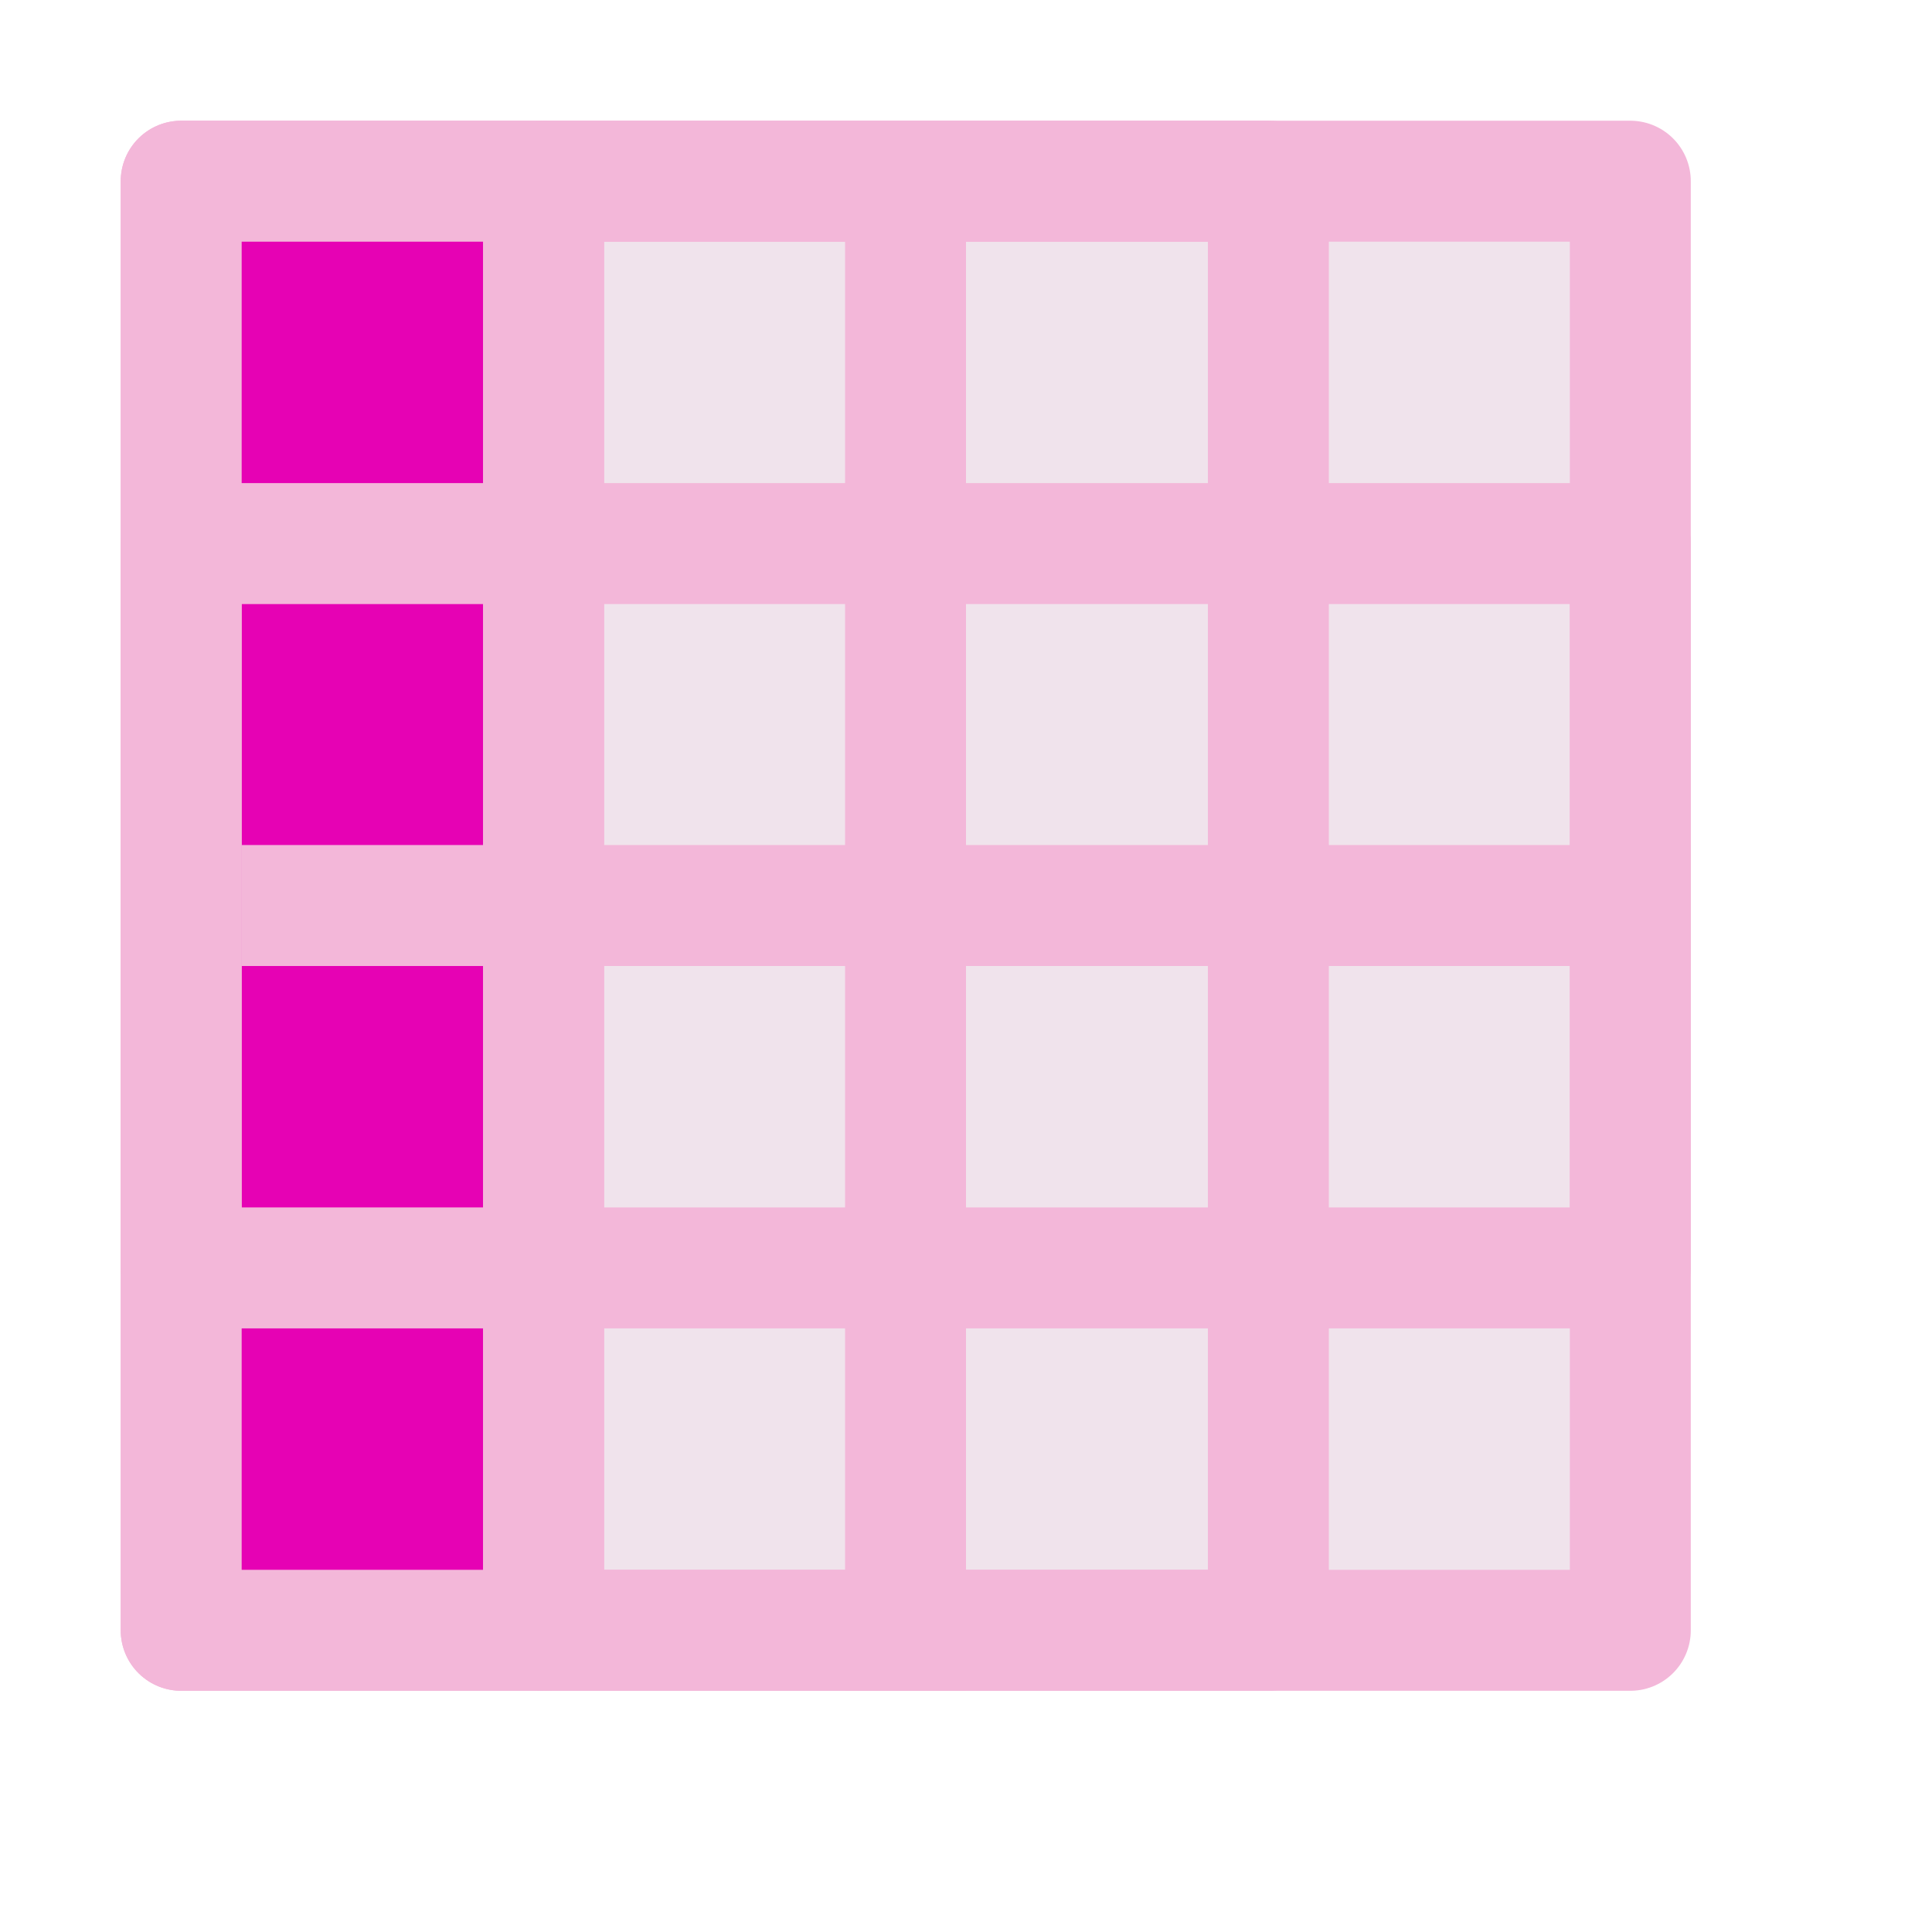 <?xml version="1.0" encoding="UTF-8" standalone="no"?>
<svg
   xmlns:dc="http://purl.org/dc/elements/1.1/"
   xmlns:cc="http://creativecommons.org/ns#"
   xmlns:rdf="http://www.w3.org/1999/02/22-rdf-syntax-ns#"
   xmlns:svg="http://www.w3.org/2000/svg"
   xmlns="http://www.w3.org/2000/svg"
   xmlns:sodipodi="http://sodipodi.sourceforge.net/DTD/sodipodi-0.dtd"
   xmlns:inkscape="http://www.inkscape.org/namespaces/inkscape"
   height="16"
   viewBox="0 0 4.233 4.233"
   width="16"
   id="svg2"
   version="1.1"
   inkscape:version="0.92.4 (unknown)"
   sodipodi:docname="sc_freezepanesfirstcolumn.svg"
   inkscape:export-filename="/home/tamara/Desktop/IKON/5_258 (tamara)/sc (222)/Tanggal 14/sc_freezepanesfirstcolumn.png"
   inkscape:export-xdpi="90"
   inkscape:export-ydpi="90">
  <defs
     id="defs35" />
  <sodipodi:namedview
     pagecolor="#ffffff"
     bordercolor="#666666"
     borderopacity="1"
     objecttolerance="10"
     gridtolerance="10"
     guidetolerance="10"
     inkscape:pageopacity="0"
     inkscape:pageshadow="2"
     inkscape:window-width="1366"
     inkscape:window-height="707"
     id="namedview33"
     showgrid="true"
     inkscape:snap-global="true"
     inkscape:zoom="20.85965"
     inkscape:cx="-0.6779661"
     inkscape:cy="8"
     inkscape:window-x="0"
     inkscape:window-y="0"
     inkscape:window-maximized="1"
     inkscape:current-layer="svg2">
    <inkscape:grid
       type="xygrid"
       id="grid4165" />
  </sodipodi:namedview>
  <linearGradient
     id="a"
     gradientUnits="userSpaceOnUse"
     x1="16.933"
     x2="17.798"
     y1="324.517"
     y2="248.317">
    <stop
       offset="0"
       id="stop5" />
    <stop
       offset="1"
       stop-color="#fff"
       id="stop7" />
  </linearGradient>
  <linearGradient
     id="b"
     gradientTransform="matrix(.285 0 0 .345 .597 263.04)"
     gradientUnits="userSpaceOnUse"
     x1="46.048"
     x2="46.048"
     y1="128.017"
     y2="16.62">
    <stop
       offset="0"
       stop-color="#c7cdd7"
       id="stop10" />
    <stop
       offset="1"
       stop-color="#fff"
       id="stop12" />
  </linearGradient>
  <linearGradient
     id="c"
     gradientUnits="userSpaceOnUse"
     x1="4.356"
     x2="4.356"
     y1="291.693"
     y2="266.159">
    <stop
       offset="0"
       stop-color="#0c69ed"
       stop-opacity="0"
       id="stop15" />
    <stop
       offset=".25"
       stop-color="#1b77ef"
       id="stop17" />
    <stop
       offset=".5"
       stop-color="#4aa3f6"
       id="stop19" />
    <stop
       offset="1"
       stop-color="#89ddff"
       id="stop21" />
  </linearGradient>
  <rect
     y="0.397"
     x="0.397"
     height="3.175"
     width="3.175"
     id="rect922"
     style="opacity:1;fill:#f0e3ec;fill-opacity:1;fill-rule:evenodd;stroke:#f3b7d9;stroke-width:0.265;stroke-linecap:round;stroke-linejoin:round;stroke-miterlimit:4;stroke-dasharray:none;stroke-opacity:1;paint-order:markers fill stroke" />
  <rect
     y="0.397"
     x="0.397"
     height="3.175"
     width="0.794"
     id="rect891"
     style="opacity:1;fill:#e602b4;fill-opacity:1;fill-rule:evenodd;stroke:#f3b7d9;stroke-width:0.265;stroke-linecap:round;stroke-linejoin:round;stroke-miterlimit:4;stroke-dasharray:none;stroke-dashoffset:0;stroke-opacity:1;paint-order:markers fill stroke" />
  <rect
     y="1.191"
     x="0.397"
     height="1.587"
     width="3.175"
     id="rect926"
     style="opacity:1;fill:none;fill-opacity:1;fill-rule:evenodd;stroke:#f3b7d9;stroke-width:0.265;stroke-linecap:round;stroke-linejoin:round;stroke-miterlimit:4;stroke-dasharray:none;stroke-opacity:1;paint-order:markers fill stroke" />
  <rect
     y="0.397"
     x="1.191"
     height="3.175"
     width="1.588"
     id="rect924"
     style="opacity:1;fill:none;fill-opacity:1;fill-rule:evenodd;stroke:#f3b7d9;stroke-width:0.265;stroke-linecap:round;stroke-linejoin:round;stroke-miterlimit:4;stroke-dasharray:none;stroke-opacity:1;paint-order:markers fill stroke" />
  <path
     inkscape:connector-curvature="0"
     id="path931"
     d="m 1.984,0.397 c 0,3.307 0,3.307 0,3.307"
     style="fill:none;stroke:#f3b7d9;stroke-width:0.265px;stroke-linecap:butt;stroke-linejoin:miter;stroke-opacity:1" />
  <path
     style="fill:#f3b7d9;stroke:#f3b7d9;stroke-width:0.265px;stroke-linecap:butt;stroke-linejoin:miter;stroke-opacity:1"
     d="m 3.704,1.984 c -3.175,0 -3.175,0 -3.175,0"
     id="path933"
     inkscape:connector-curvature="0" />
</svg>
